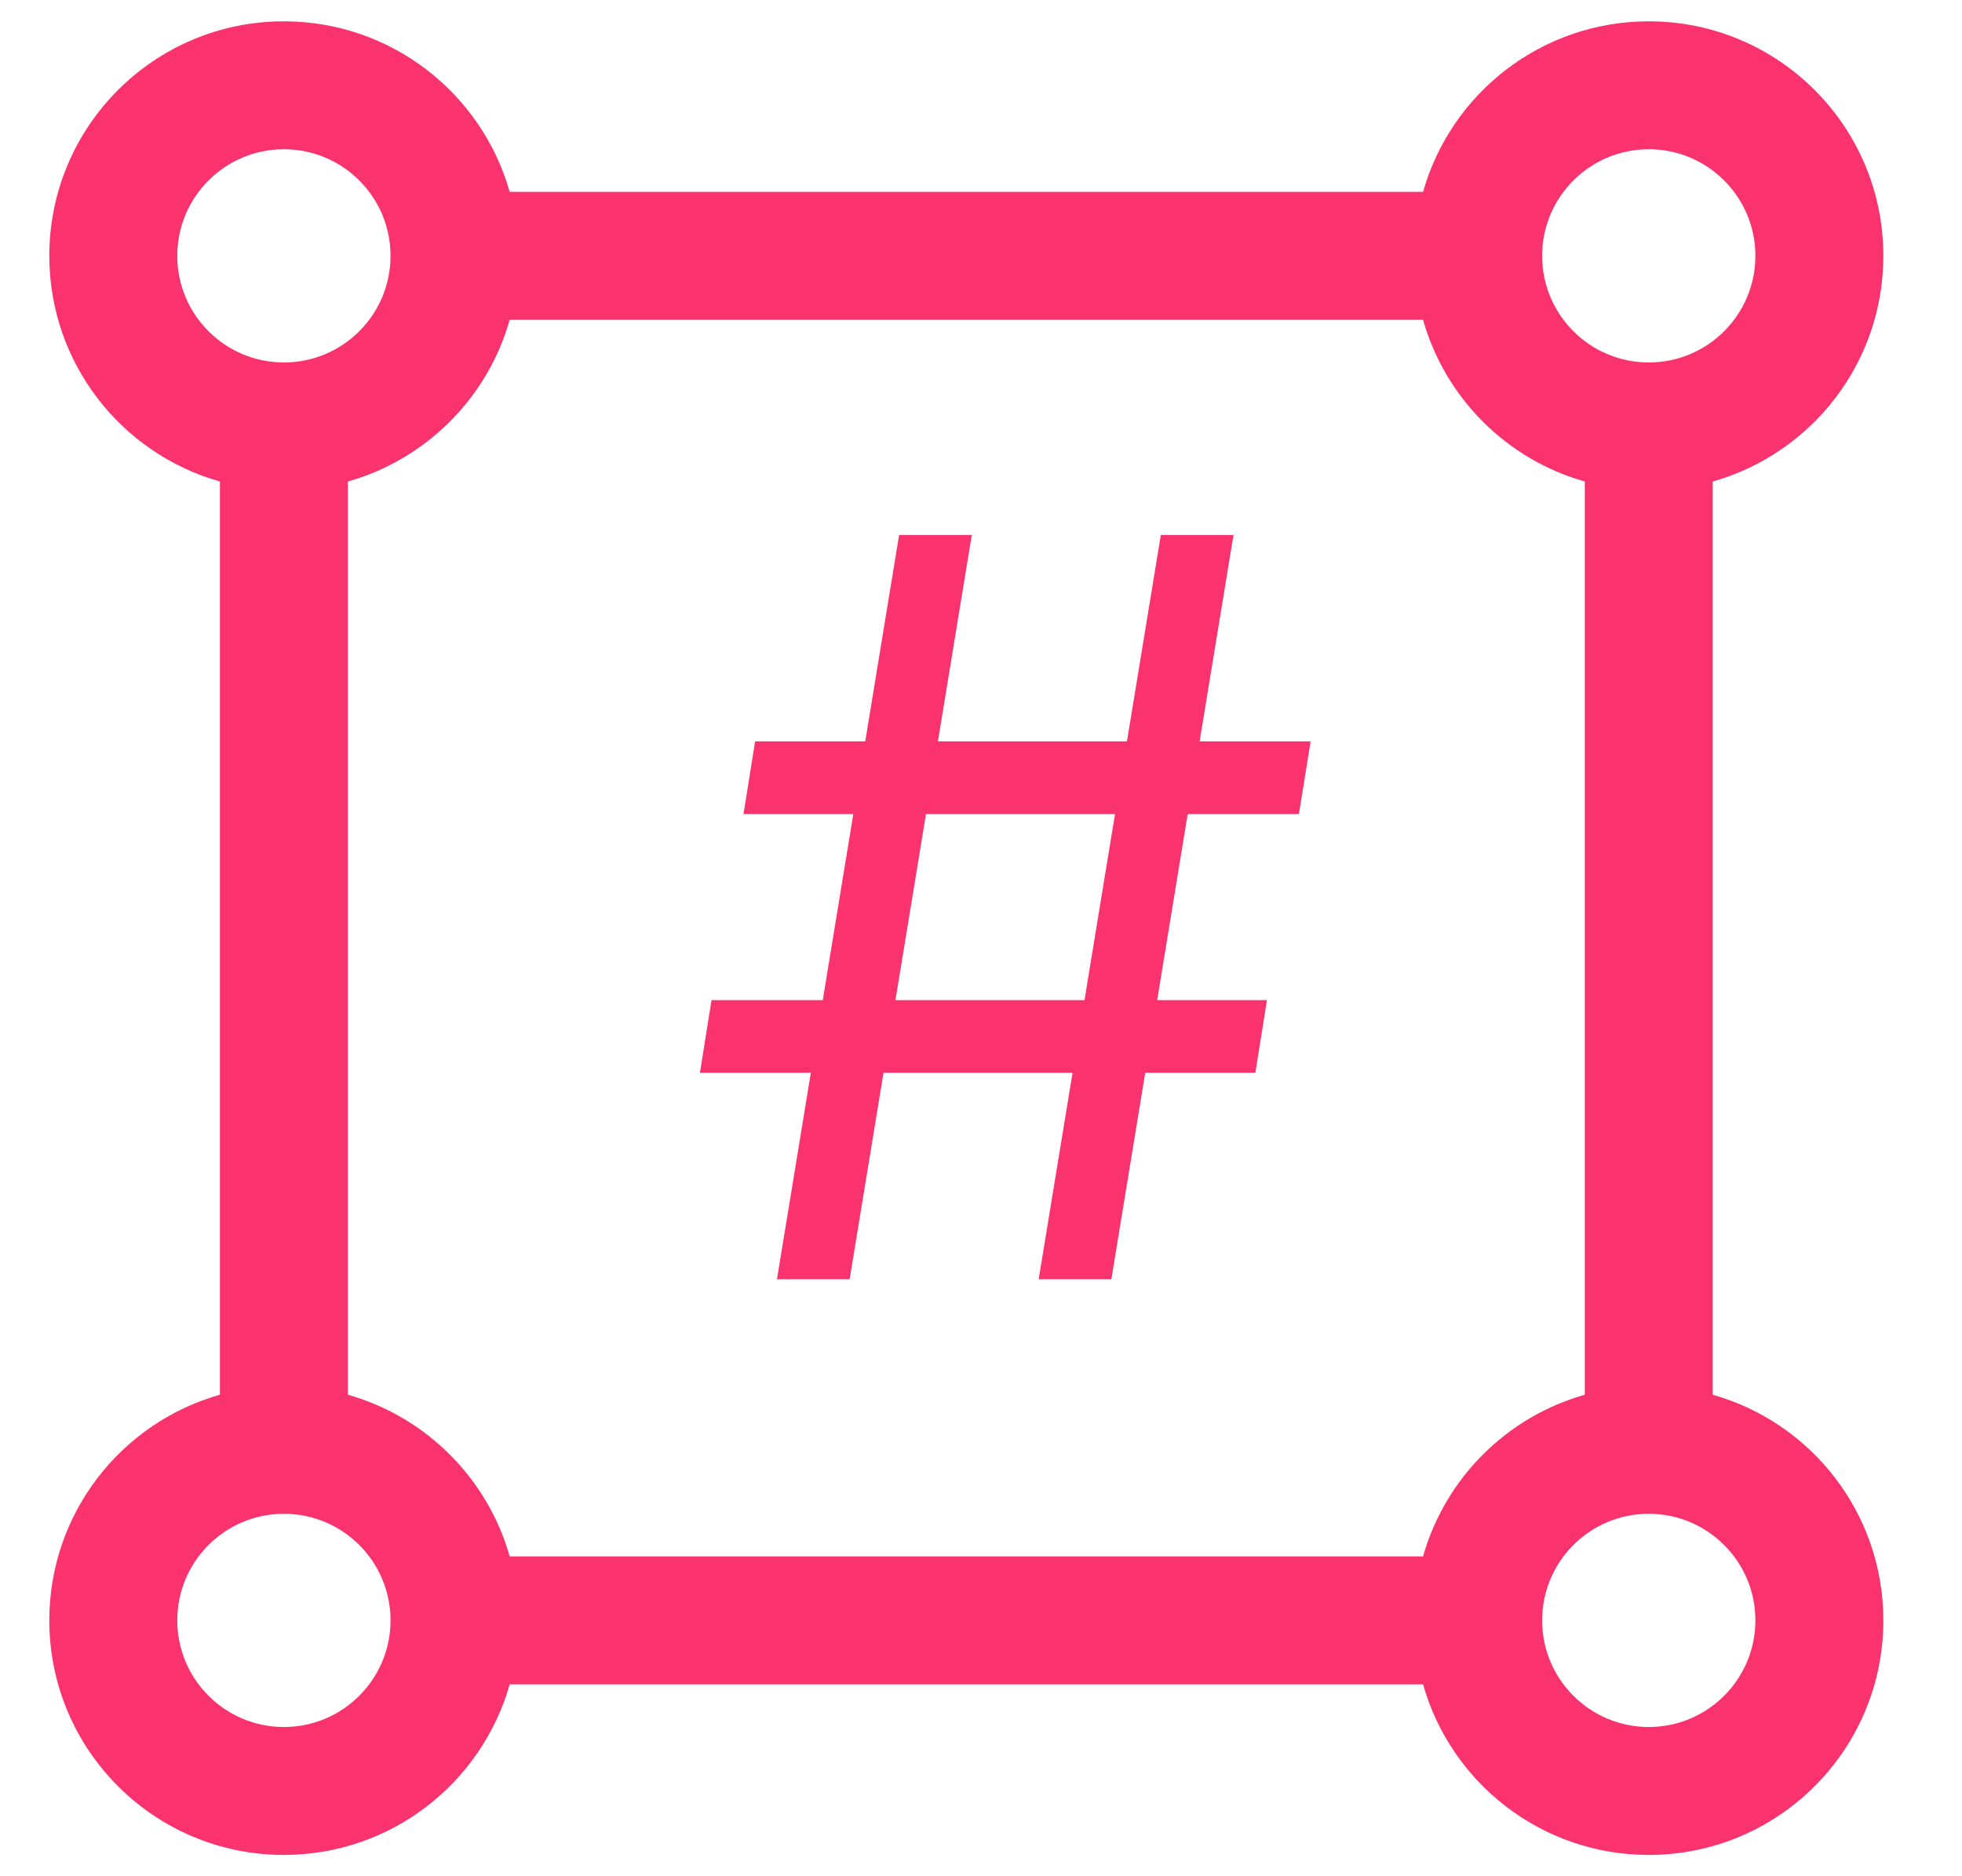 <svg width="23" height="22" viewBox="0 0 23 22" fill="none" xmlns="http://www.w3.org/2000/svg">
<path fill-rule="evenodd" clip-rule="evenodd" d="M19.328 1.75C18.638 1.75 18.078 2.31 18.078 3C18.078 3.69 18.638 4.25 19.328 4.25C20.018 4.25 20.578 3.69 20.578 3C20.578 2.31 20.018 1.75 19.328 1.75ZM11.328 2.25H16.682C17.008 1.096 18.069 0.25 19.328 0.25C20.847 0.25 22.078 1.481 22.078 3C22.078 4.259 21.232 5.32 20.078 5.646V11V16.354C21.232 16.68 22.078 17.741 22.078 19C22.078 20.519 20.847 21.75 19.328 21.75C18.069 21.75 17.008 20.904 16.682 19.75H11.328H5.975C5.648 20.904 4.587 21.75 3.328 21.75C1.809 21.75 0.578 20.519 0.578 19C0.578 17.741 1.424 16.68 2.578 16.354V11V5.646C1.424 5.32 0.578 4.259 0.578 3C0.578 1.481 1.809 0.25 3.328 0.25C4.587 0.25 5.648 1.096 5.975 2.25H11.328ZM4.578 3C4.578 2.31 4.018 1.75 3.328 1.75C2.638 1.75 2.078 2.31 2.078 3C2.078 3.69 2.638 4.25 3.328 4.25C4.018 4.25 4.578 3.69 4.578 3ZM4.078 5.646C4.994 5.387 5.716 4.666 5.975 3.75H11.328H16.682C16.941 4.666 17.662 5.387 18.578 5.646V11V16.354C17.662 16.613 16.941 17.334 16.682 18.25H11.328H5.975C5.716 17.334 4.994 16.613 4.078 16.354V11V5.646ZM2.078 19C2.078 18.31 2.638 17.75 3.328 17.75C4.018 17.75 4.578 18.31 4.578 19C4.578 19.69 4.018 20.25 3.328 20.25C2.638 20.25 2.078 19.69 2.078 19ZM18.078 19C18.078 19.69 18.638 20.25 19.328 20.25C20.018 20.25 20.578 19.69 20.578 19C20.578 18.31 20.018 17.75 19.328 17.75C18.638 17.75 18.078 18.31 18.078 19Z" fill="#FA336F"/>
<path d="M12.176 15L13.608 6.273H14.46L13.028 15H12.176ZM8.205 12.579L8.341 11.727H14.852L14.716 12.579H8.205ZM9.108 15L10.54 6.273H11.392L9.96 15H9.108ZM8.716 9.545L8.852 8.693H15.364L15.227 9.545H8.716Z" fill="#FA336F"/>
</svg>
